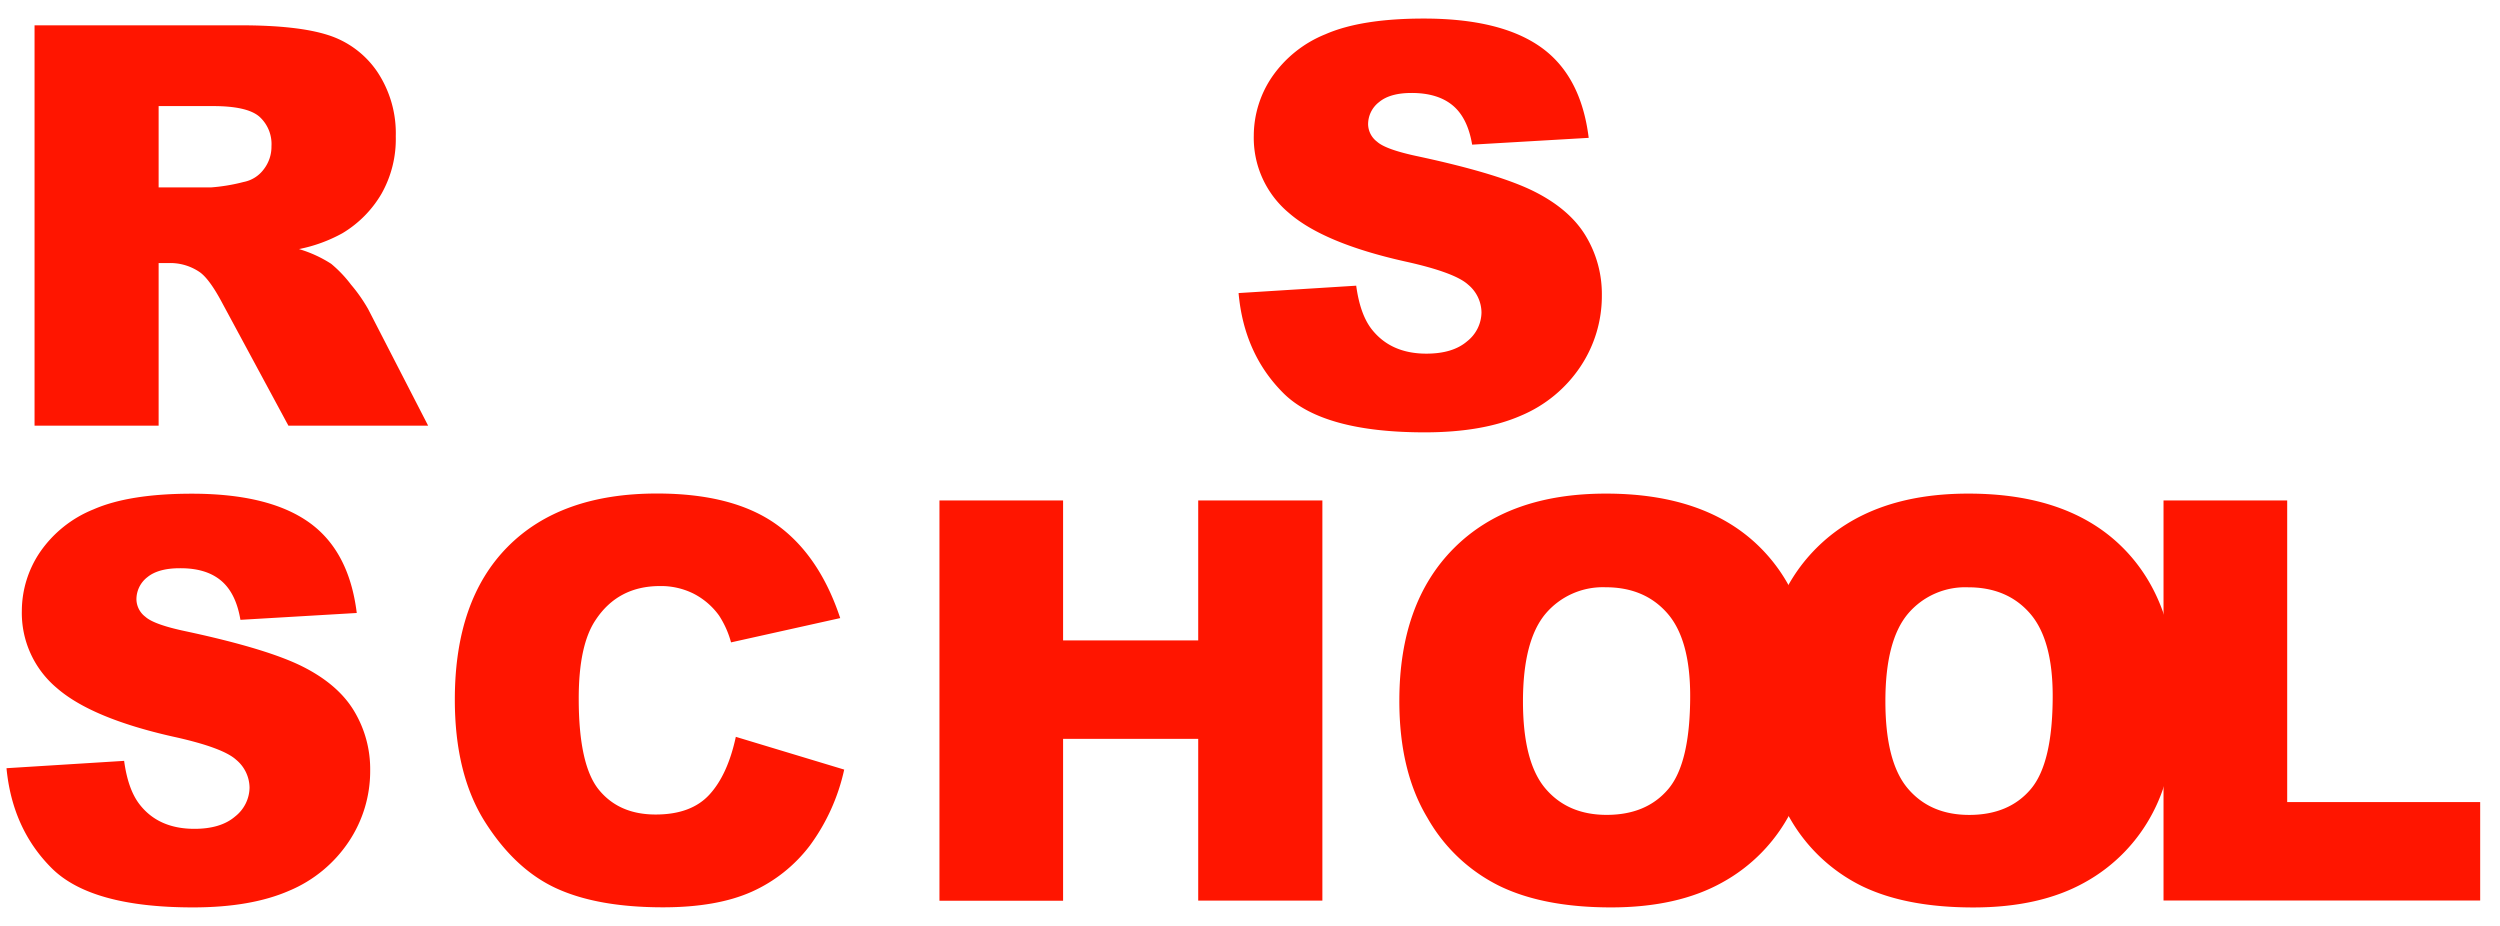 <?xml version="1.0" encoding="utf-8"?>
<svg id="master-artboard" viewBox="0 0 1414.71 524.002" version="1.1" xmlns="http://www.w3.org/2000/svg" x="0px" y="0px" style="enable-background:new 0 0 1400 980;" width="1414.71px" height="524.002px"><defs><style id="ee-google-fonts">@import url(https://fonts.googleapis.com/css?family=Rubik:300,300italic,400,400italic,500,500italic,700,700italic,900,900italic);</style></defs><rect id="ee-background" x="0" y="0" width="1414.71" height="524.002" style="fill: white; fill-opacity: 0; pointer-events: none;"/>








































<g transform="matrix(2.532, 0, 0, 2.532, 3.677, 10.452)"><title>rs_school</title><g id="Layer_2" data-name="Layer 2"><g id="Layer_1-2" data-name="Layer 1"><path d="M275.36,61.37l26.29-1.65q.86,6.41,3.48,9.76,4.28,5.43,12.2,5.43,5.91,0,9.12-2.77a8.34,8.34,0,0,0,3.2-6.44,8.18,8.18,0,0,0-3-6.22q-3-2.74-14.15-5.19-18.18-4.08-25.93-10.86a21.84,21.84,0,0,1-7.81-17.26,23.44,23.44,0,0,1,4-13,26.47,26.47,0,0,1,12-9.64q8-3.51,22-3.51,17.14,0,26.14,6.38t10.71,20.28l-26.05,1.52q-1-6-4.36-8.78T314,16.65c-3.21,0-5.63.69-7.25,2.05a6.25,6.25,0,0,0-2.44,5,5,5,0,0,0,2,3.84q1.95,1.77,9.27,3.3,18.12,3.9,26,7.9t11.4,9.91a25.12,25.12,0,0,1,3.57,13.24,28.37,28.37,0,0,1-4.75,15.86,29.83,29.83,0,0,1-13.3,11q-8.55,3.75-21.54,3.75-22.81,0-31.6-8.78T275.36,61.37Z" style="fill: rgb(255, 21, 0);"/><path d="M6.27,91V1.53H52.33q12.81,0,19.58,2.19a20.93,20.93,0,0,1,10.92,8.14A24.75,24.75,0,0,1,87,26.35,24.8,24.8,0,0,1,83.8,39.19,24.91,24.91,0,0,1,75.07,48a33.63,33.63,0,0,1-9.7,3.54,27.79,27.79,0,0,1,7.19,3.29A27.79,27.79,0,0,1,77,59.49,35.16,35.16,0,0,1,80.85,65L94.23,91H63L48.24,63.63q-2.81-5.31-5-6.9a11.63,11.63,0,0,0-6.78-2.07H34V91ZM34,37.76H45.68A41,41,0,0,0,53,36.54a7.3,7.3,0,0,0,4.48-2.81,8.24,8.24,0,0,0,1.74-5.18,8.23,8.23,0,0,0-2.75-6.65q-2.74-2.32-10.31-2.32H34Z" style="fill: rgb(255, 21, 0);"/><path d="M0,167.56l26.29-1.64q.86,6.41,3.48,9.76Q34,181.11,42,181.11q5.91,0,9.12-2.78a8.34,8.34,0,0,0,3.2-6.44,8.2,8.2,0,0,0-3-6.22q-3-2.74-14.15-5.18-18.18-4.1-25.93-10.86a21.87,21.87,0,0,1-7.81-17.27,23.49,23.49,0,0,1,4-13,26.47,26.47,0,0,1,12-9.64q8-3.51,22-3.51,17.14,0,26.14,6.38t10.71,20.28l-26,1.53q-1-6-4.36-8.79t-9.19-2.74q-4.81,0-7.25,2a6.25,6.25,0,0,0-2.44,5,5,5,0,0,0,2,3.85q1.95,1.77,9.27,3.29,18.12,3.9,26,7.9t11.4,9.91a25.15,25.15,0,0,1,3.57,13.24,28.35,28.35,0,0,1-4.75,15.86,29.83,29.83,0,0,1-13.3,11q-8.55,3.75-21.54,3.75-22.81,0-31.6-8.78T0,167.56Z" style="fill: rgb(255, 21, 0);"/><path d="M163,160.55l24.22,7.32a44.72,44.72,0,0,1-7.69,17,33.46,33.46,0,0,1-13,10.31q-7.78,3.47-19.8,3.47-14.58,0-23.82-4.23t-16-14.91q-6.72-10.67-6.71-27.31,0-22.18,11.8-34.11t33.4-11.92q16.91,0,26.57,6.84t14.36,21l-24.4,5.43a21,21,0,0,0-2.68-6,16,16,0,0,0-5.67-4.88,16.31,16.31,0,0,0-7.51-1.71q-9.39,0-14.39,7.56-3.8,5.61-3.79,17.61,0,14.86,4.52,20.38t12.69,5.51q7.92,0,12-4.45T163,160.55Z" style="fill: rgb(255, 21, 0);"/><path d="M208.51,107.72h27.63V139h30.2V107.72h27.75v89.43H266.34V161h-30.2v36.18H208.51Z" style="fill: rgb(255, 21, 0);"/><path d="M311.29,152.49q0-21.88,12.2-34.1t34-12.2q22.32,0,34.4,12T404,151.76q0,15.69-5.28,25.72a37.54,37.54,0,0,1-15.25,15.61q-10,5.58-24.86,5.58-15.12,0-25-4.82a37.59,37.59,0,0,1-16.07-15.25Q311.28,168.18,311.29,152.49Zm27.63.13q0,13.55,5,19.46t13.7,5.91q8.91,0,13.79-5.79t4.88-20.8q0-12.63-5.1-18.46t-13.82-5.82A16.78,16.78,0,0,0,344,133Q338.93,139,338.92,152.62Z" style="fill: rgb(255, 21, 0);"/><path d="M392.28,152.49q0-21.88,12.2-34.1t34-12.2q22.34,0,34.41,12t12.07,33.58q0,15.69-5.27,25.72a37.6,37.6,0,0,1-15.25,15.61q-10,5.58-24.86,5.58-15.13,0-25-4.82a37.67,37.67,0,0,1-16.08-15.25Q392.28,168.18,392.28,152.49Zm27.64.13q0,13.55,5,19.46T438.64,178q8.91,0,13.79-5.79t4.88-20.8q0-12.63-5.09-18.46t-13.82-5.82A16.77,16.77,0,0,0,425,133Q419.91,139,419.92,152.62Z" style="fill: rgb(255, 21, 0);"/><path d="M482.08,107.72h27.64v67.41h43.13v22H482.08Z" style="fill: rgb(255, 21, 0);"/></g></g></g></svg>